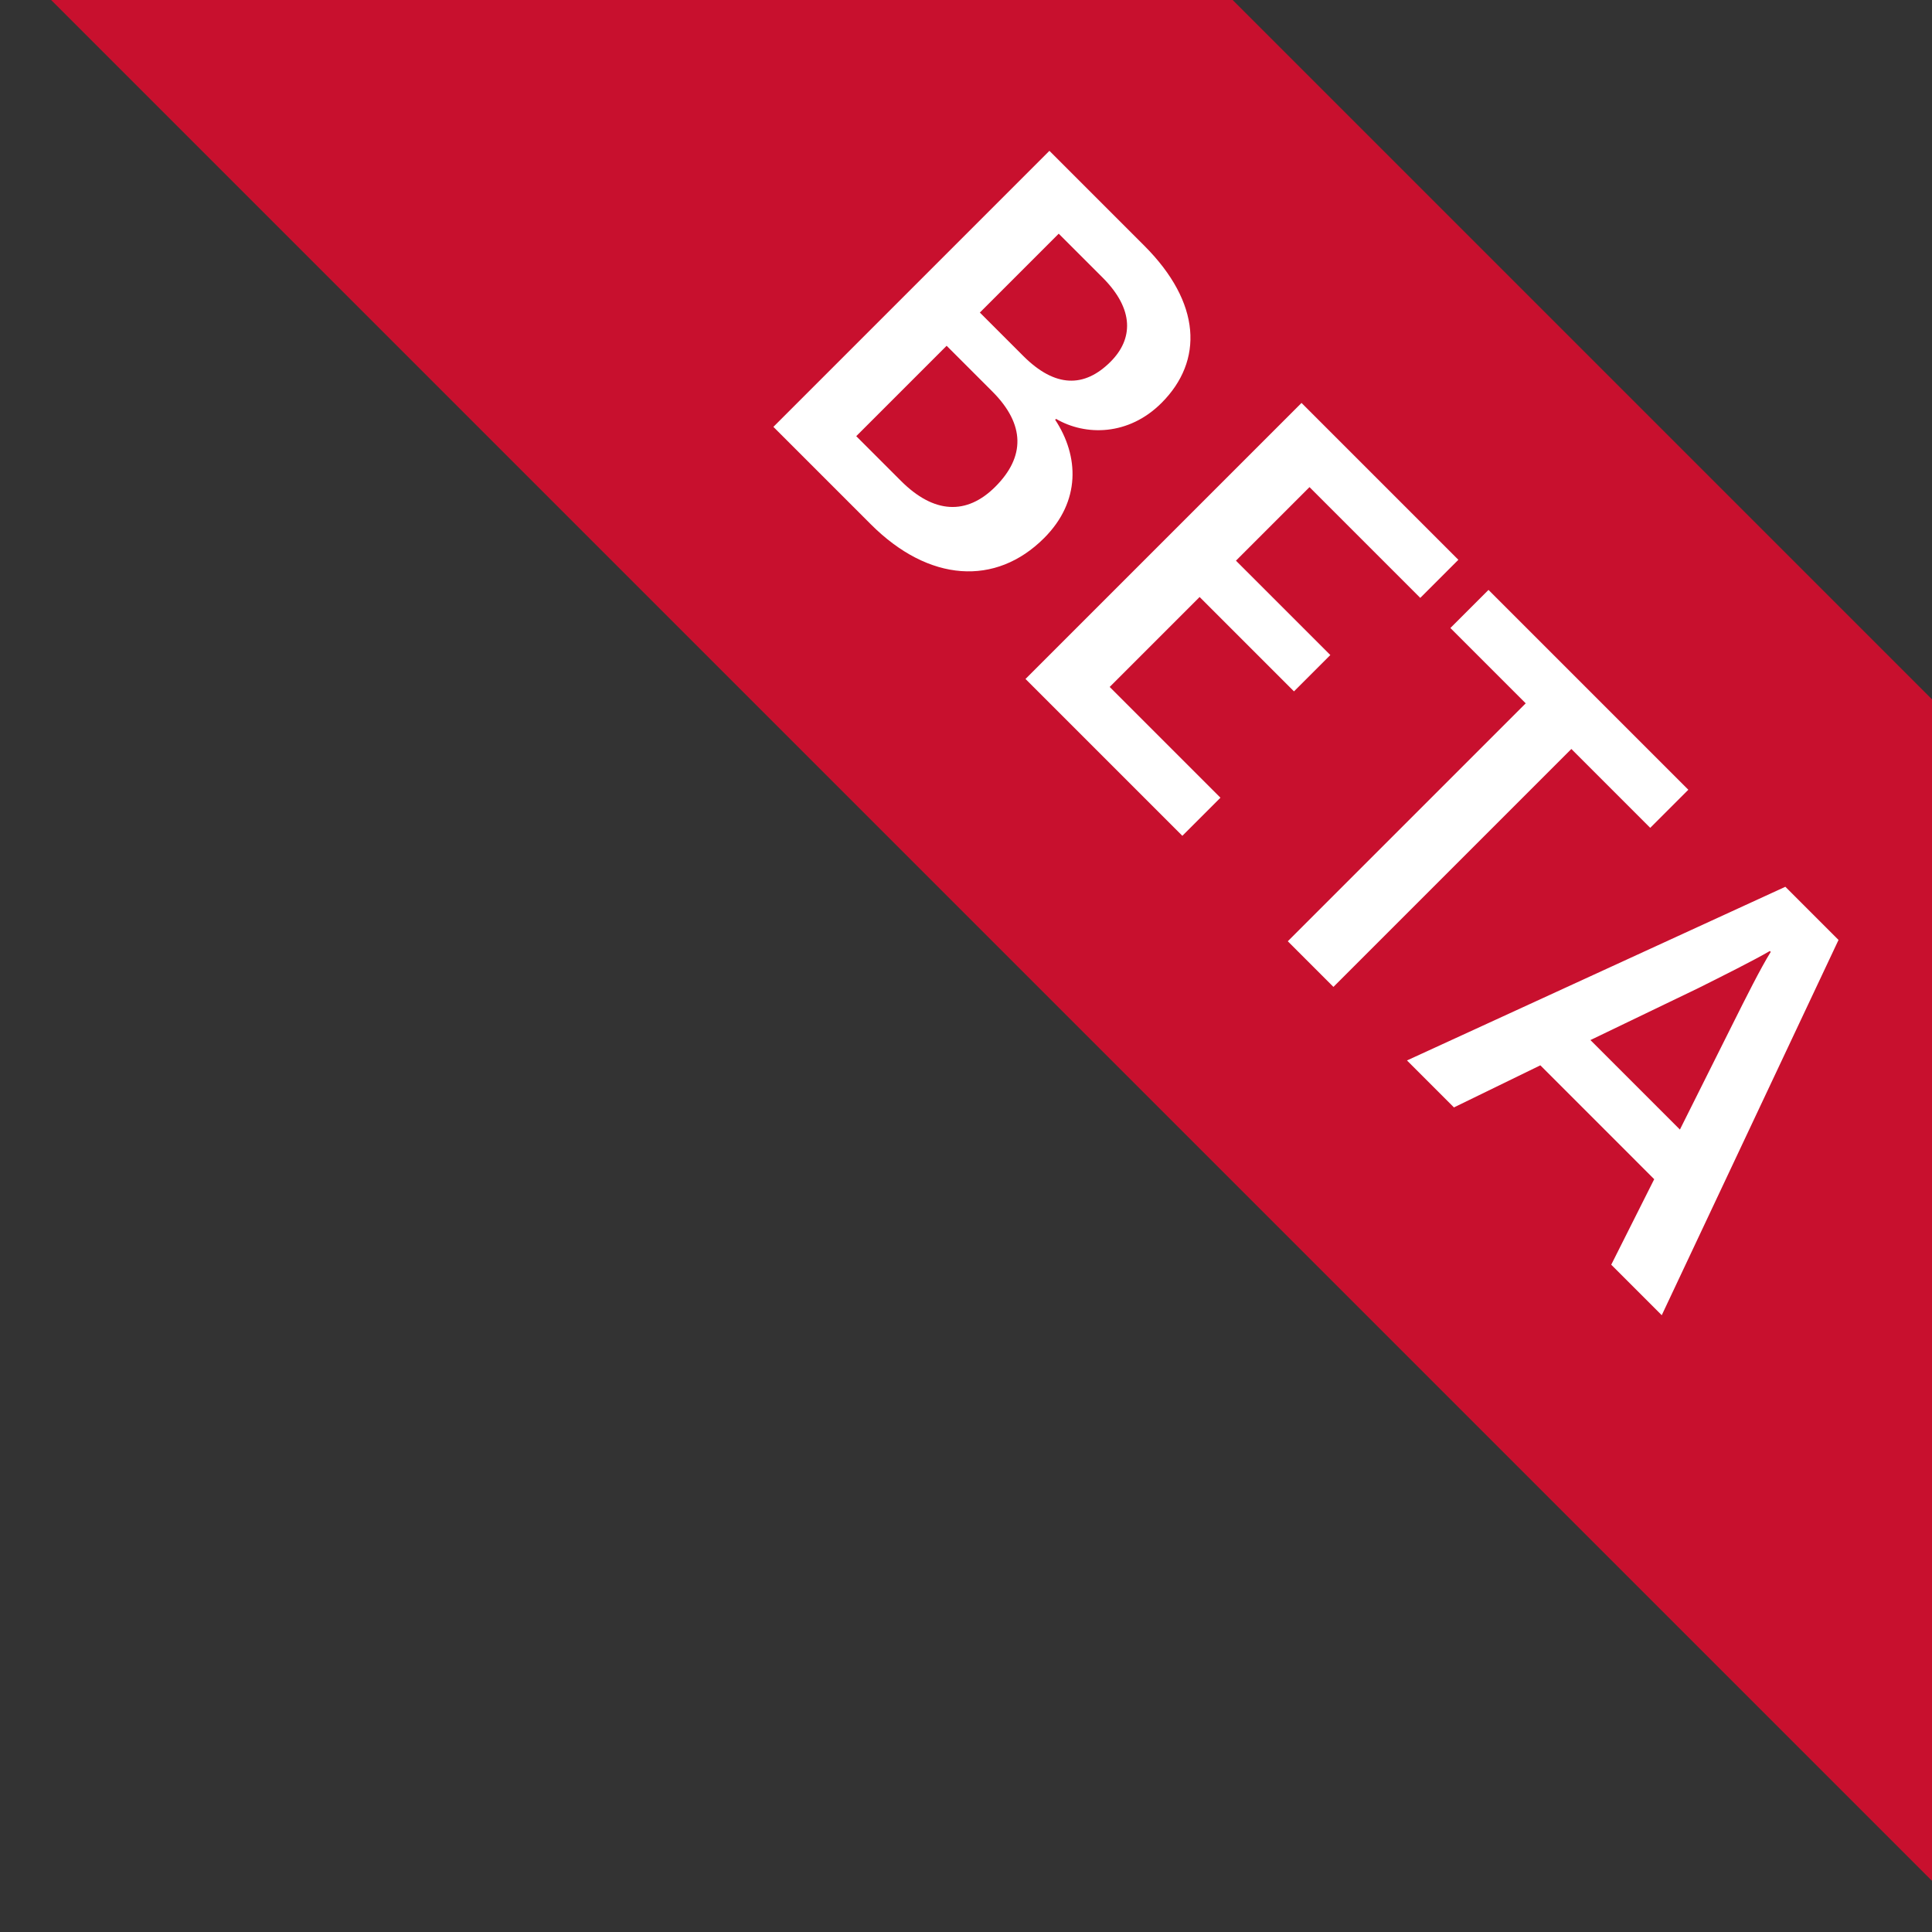<svg xmlns="http://www.w3.org/2000/svg" width="37" height="37" viewBox="0 0 37 37">
  <rect x="0" y="0" width="37" height="37" fill="#333333" stroke="none"/>
  <g fill="none" fill-rule="evenodd" transform="rotate(45 33.172 -19.678)">
    <rect width="100" height="16" x="1" y="1" fill="#C8102E"/>
    <path fill="#FFFFFF" d="M39.884,13 L39.884,5.524 L42.452,5.524 C44,5.524 44.816,6.28 44.816,7.42 C44.816,8.308 44.24,8.896 43.604,9.064 L43.604,9.088 C44.42,9.256 45.056,9.844 45.056,10.84 C45.056,12.148 44.096,13 42.524,13 L39.884,13 Z M41.132,12.004 L42.344,12.004 C43.232,12.004 43.7,11.584 43.7,10.804 C43.7,10 43.268,9.556 42.368,9.556 L41.132,9.556 L41.132,12.004 Z M41.132,8.656 L42.308,8.656 C43.172,8.656 43.568,8.26 43.568,7.552 C43.568,6.94 43.184,6.52 42.32,6.52 L41.132,6.52 L41.132,8.656 Z M46.712,13 L46.712,5.524 L50.96,5.524 L50.96,6.556 L47.96,6.556 L47.96,8.548 L50.516,8.548 L50.516,9.532 L47.96,9.532 L47.96,11.968 L50.96,11.968 L50.96,13 L46.712,13 Z M53.816,13 L53.816,6.556 L51.776,6.556 L51.776,5.524 L57.188,5.524 L57.188,6.556 L55.052,6.556 L55.052,13 L53.816,13 Z M59.252,10.24 L61.676,10.24 L60.956,8.08 C60.788,7.576 60.584,6.964 60.5,6.604 L60.476,6.604 C60.38,6.964 60.176,7.576 60.008,8.08 L59.252,10.24 Z M57.044,13 L59.816,5.524 L61.256,5.524 L63.944,13 L62.576,13 L62,11.26 L58.916,11.26 L58.316,13 L57.044,13 Z"/>
  </g>
</svg>
